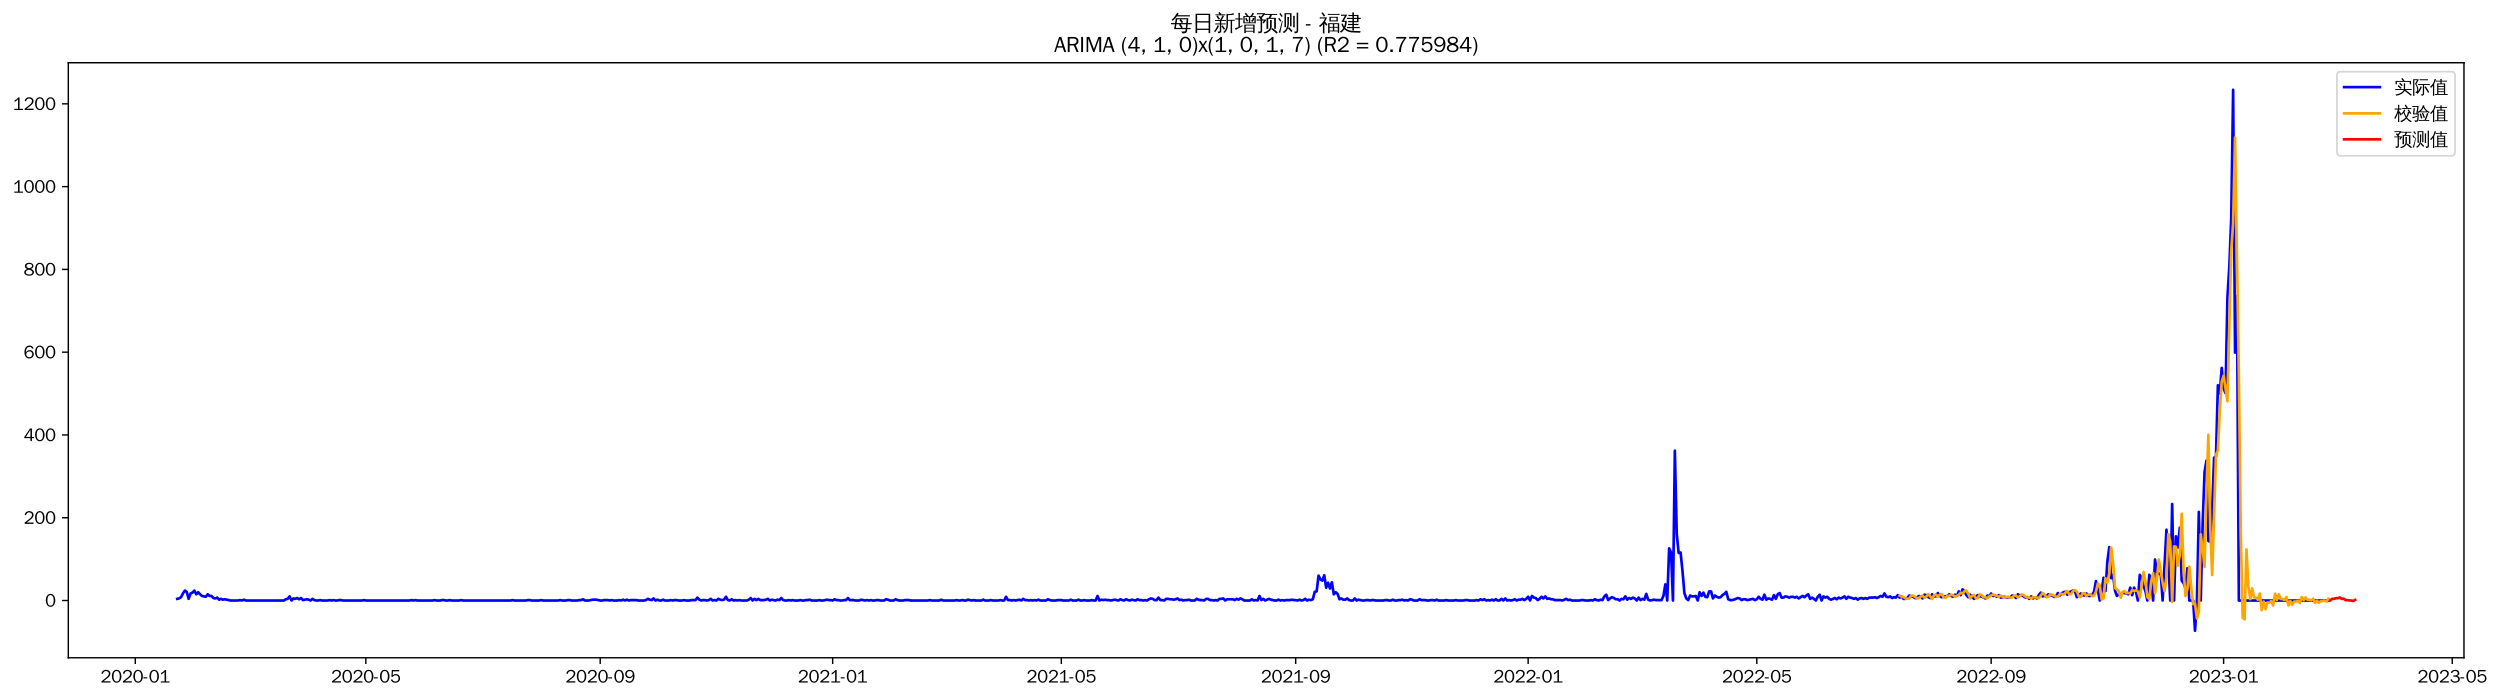 <?xml version="1.0" encoding="utf-8" standalone="no"?>
<!DOCTYPE svg PUBLIC "-//W3C//DTD SVG 1.1//EN"
  "http://www.w3.org/Graphics/SVG/1.1/DTD/svg11.dtd">
<svg xmlns:xlink="http://www.w3.org/1999/xlink" width="1397.527pt" height="390.418pt" viewBox="0 0 1397.527 390.418" xmlns="http://www.w3.org/2000/svg" version="1.1">
 <defs>
  <style type="text/css">*{stroke-linejoin: round; stroke-linecap: butt}</style>
 </defs>
 <g id="figure_1">
  <g id="patch_1">
   <path d="M 0 390.418 
L 1397.527 390.418 
L 1397.527 -0 
L 0 -0 
z
" style="fill: #ffffff"/>
  </g>
  <g id="axes_1">
   <g id="patch_2">
    <path d="M 38.188 367.701 
L 1377.388 367.701 
L 1377.388 35.061 
L 38.188 35.061 
z
" style="fill: #ffffff"/>
   </g>
   <g id="matplotlib.axis_1">
    <g id="xtick_1">
     <g id="line2d_1">
      <defs>
       <path id="m9a872dcb9a" d="M 0 0 
L 0 3.5 
" style="stroke: #000000; stroke-width: 0.8"/>
      </defs>
      <g>
       <use xlink:href="#m9a872dcb9a" x="75.627" y="367.701" style="stroke: #000000; stroke-width: 0.8"/>
      </g>
     </g>
     <g id="text_1">
      <!-- 2020-01 -->
      <g transform="translate(56.137 381.557)scale(0.1 -0.1)">
       <defs>
        <path id="WenQuanYiZenHei-32" d="M 3488 0 
L 369 0 
L 369 456 
L 2150 1850 
Q 2931 2463 2931 3144 
Q 2931 3619 2488 3863 
Q 2231 4013 1931 4013 
Q 1425 4013 1113 3619 
Q 894 3356 881 3013 
L 369 3169 
Q 531 3981 1213 4300 
Q 1544 4456 1950 4456 
Q 2631 4456 3088 4044 
L 3225 3888 
L 3350 3706 
Q 3481 3444 3481 3144 
Q 3481 2313 2519 1569 
L 1069 456 
L 3488 456 
L 3488 0 
z
" transform="scale(0.016)"/>
        <path id="WenQuanYiZenHei-30" d="M 3581 2175 
Q 3581 1288 3169 638 
Q 2713 -63 1938 -63 
Q 1025 -63 563 831 
Q 256 1425 256 2188 
Q 256 3188 700 3819 
Q 1138 4456 1888 4456 
Q 2863 4456 3306 3500 
Q 3581 2925 3581 2175 
z
M 3019 2100 
Q 3019 3356 2500 3806 
L 2350 3919 
Q 2144 4031 1888 4031 
Q 1100 4031 888 2956 
Q 819 2625 819 2225 
Q 819 1013 1338 569 
Q 1588 356 1938 356 
Q 2675 356 2925 1294 
Q 3019 1663 3019 2100 
z
" transform="scale(0.016)"/>
        <path id="WenQuanYiZenHei-2d" d="M 1363 1444 
L 0 1444 
L 0 1844 
L 1363 1844 
L 1363 1444 
z
" transform="scale(0.016)"/>
        <path id="WenQuanYiZenHei-31" d="M 3556 0 
L 488 0 
L 488 406 
L 1800 406 
L 1800 3725 
Q 1231 3125 588 2788 
L 588 3338 
Q 1456 3781 1931 4388 
L 2331 4388 
L 2331 406 
L 3556 406 
L 3556 0 
z
" transform="scale(0.016)"/>
       </defs>
       <use xlink:href="#WenQuanYiZenHei-32"/>
       <use xlink:href="#WenQuanYiZenHei-30" x="59.961"/>
       <use xlink:href="#WenQuanYiZenHei-32" x="119.922"/>
       <use xlink:href="#WenQuanYiZenHei-30" x="179.883"/>
       <use xlink:href="#WenQuanYiZenHei-2d" x="239.844"/>
       <use xlink:href="#WenQuanYiZenHei-30" x="269.824"/>
       <use xlink:href="#WenQuanYiZenHei-31" x="329.785"/>
      </g>
     </g>
    </g>
    <g id="xtick_2">
     <g id="line2d_2">
      <g>
       <use xlink:href="#m9a872dcb9a" x="204.509" y="367.701" style="stroke: #000000; stroke-width: 0.8"/>
      </g>
     </g>
     <g id="text_2">
      <!-- 2020-05 -->
      <g transform="translate(185.019 381.557)scale(0.1 -0.1)">
       <defs>
        <path id="WenQuanYiZenHei-35" d="M 3531 1488 
Q 3531 688 2913 250 
Q 2456 -63 1844 -63 
Q 1175 -63 706 350 
Q 413 613 306 975 
L 781 1131 
Q 1000 538 1569 406 
Q 1706 369 1856 369 
Q 2550 369 2850 869 
Q 3000 1131 3000 1494 
Q 3000 2056 2581 2356 
Q 2319 2538 1969 2538 
Q 1400 2538 1031 2075 
Q 981 2013 938 1938 
L 500 2031 
L 644 4388 
L 3244 4388 
L 3200 3919 
L 1044 3919 
L 950 2500 
Q 1431 2975 2006 2975 
Q 2713 2975 3163 2475 
Q 3531 2063 3531 1488 
z
" transform="scale(0.016)"/>
       </defs>
       <use xlink:href="#WenQuanYiZenHei-32"/>
       <use xlink:href="#WenQuanYiZenHei-30" x="59.961"/>
       <use xlink:href="#WenQuanYiZenHei-32" x="119.922"/>
       <use xlink:href="#WenQuanYiZenHei-30" x="179.883"/>
       <use xlink:href="#WenQuanYiZenHei-2d" x="239.844"/>
       <use xlink:href="#WenQuanYiZenHei-30" x="269.824"/>
       <use xlink:href="#WenQuanYiZenHei-35" x="329.785"/>
      </g>
     </g>
    </g>
    <g id="xtick_3">
     <g id="line2d_3">
      <g>
       <use xlink:href="#m9a872dcb9a" x="335.521" y="367.701" style="stroke: #000000; stroke-width: 0.8"/>
      </g>
     </g>
     <g id="text_3">
      <!-- 2020-09 -->
      <g transform="translate(316.031 381.557)scale(0.1 -0.1)">
       <defs>
        <path id="WenQuanYiZenHei-39" d="M 3544 2300 
Q 3544 1163 3019 513 
Q 2563 -63 1775 -63 
Q 956 -63 563 488 
Q 463 631 394 813 
L 838 975 
Q 1025 494 1550 388 
Q 1656 369 1775 369 
Q 2594 369 2900 1325 
Q 3044 1769 3038 2313 
L 3025 2313 
Q 2675 1638 1944 1544 
Q 1844 1531 1744 1531 
Q 1050 1531 625 2031 
Q 294 2419 294 2963 
Q 294 3656 813 4094 
Q 1238 4456 1819 4456 
Q 2988 4456 3381 3363 
Q 3544 2900 3544 2300 
z
M 2925 2994 
Q 2925 3563 2469 3844 
Q 2206 4006 1863 4006 
Q 1275 4006 988 3563 
Q 844 3344 825 3056 
Q 819 3006 819 2956 
Q 819 2413 1269 2131 
Q 1538 1963 1875 1963 
Q 2363 1963 2681 2350 
Q 2925 2638 2925 2994 
z
" transform="scale(0.016)"/>
       </defs>
       <use xlink:href="#WenQuanYiZenHei-32"/>
       <use xlink:href="#WenQuanYiZenHei-30" x="59.961"/>
       <use xlink:href="#WenQuanYiZenHei-32" x="119.922"/>
       <use xlink:href="#WenQuanYiZenHei-30" x="179.883"/>
       <use xlink:href="#WenQuanYiZenHei-2d" x="239.844"/>
       <use xlink:href="#WenQuanYiZenHei-30" x="269.824"/>
       <use xlink:href="#WenQuanYiZenHei-39" x="329.785"/>
      </g>
     </g>
    </g>
    <g id="xtick_4">
     <g id="line2d_4">
      <g>
       <use xlink:href="#m9a872dcb9a" x="465.468" y="367.701" style="stroke: #000000; stroke-width: 0.8"/>
      </g>
     </g>
     <g id="text_4">
      <!-- 2021-01 -->
      <g transform="translate(445.978 381.557)scale(0.1 -0.1)">
       <use xlink:href="#WenQuanYiZenHei-32"/>
       <use xlink:href="#WenQuanYiZenHei-30" x="59.961"/>
       <use xlink:href="#WenQuanYiZenHei-32" x="119.922"/>
       <use xlink:href="#WenQuanYiZenHei-31" x="179.883"/>
       <use xlink:href="#WenQuanYiZenHei-2d" x="239.844"/>
       <use xlink:href="#WenQuanYiZenHei-30" x="269.824"/>
       <use xlink:href="#WenQuanYiZenHei-31" x="329.785"/>
      </g>
     </g>
    </g>
    <g id="xtick_5">
     <g id="line2d_5">
      <g>
       <use xlink:href="#m9a872dcb9a" x="593.285" y="367.701" style="stroke: #000000; stroke-width: 0.8"/>
      </g>
     </g>
     <g id="text_5">
      <!-- 2021-05 -->
      <g transform="translate(573.795 381.557)scale(0.1 -0.1)">
       <use xlink:href="#WenQuanYiZenHei-32"/>
       <use xlink:href="#WenQuanYiZenHei-30" x="59.961"/>
       <use xlink:href="#WenQuanYiZenHei-32" x="119.922"/>
       <use xlink:href="#WenQuanYiZenHei-31" x="179.883"/>
       <use xlink:href="#WenQuanYiZenHei-2d" x="239.844"/>
       <use xlink:href="#WenQuanYiZenHei-30" x="269.824"/>
       <use xlink:href="#WenQuanYiZenHei-35" x="329.785"/>
      </g>
     </g>
    </g>
    <g id="xtick_6">
     <g id="line2d_6">
      <g>
       <use xlink:href="#m9a872dcb9a" x="724.297" y="367.701" style="stroke: #000000; stroke-width: 0.8"/>
      </g>
     </g>
     <g id="text_6">
      <!-- 2021-09 -->
      <g transform="translate(704.807 381.557)scale(0.1 -0.1)">
       <use xlink:href="#WenQuanYiZenHei-32"/>
       <use xlink:href="#WenQuanYiZenHei-30" x="59.961"/>
       <use xlink:href="#WenQuanYiZenHei-32" x="119.922"/>
       <use xlink:href="#WenQuanYiZenHei-31" x="179.883"/>
       <use xlink:href="#WenQuanYiZenHei-2d" x="239.844"/>
       <use xlink:href="#WenQuanYiZenHei-30" x="269.824"/>
       <use xlink:href="#WenQuanYiZenHei-39" x="329.785"/>
      </g>
     </g>
    </g>
    <g id="xtick_7">
     <g id="line2d_7">
      <g>
       <use xlink:href="#m9a872dcb9a" x="854.244" y="367.701" style="stroke: #000000; stroke-width: 0.8"/>
      </g>
     </g>
     <g id="text_7">
      <!-- 2022-01 -->
      <g transform="translate(834.754 381.557)scale(0.1 -0.1)">
       <use xlink:href="#WenQuanYiZenHei-32"/>
       <use xlink:href="#WenQuanYiZenHei-30" x="59.961"/>
       <use xlink:href="#WenQuanYiZenHei-32" x="119.922"/>
       <use xlink:href="#WenQuanYiZenHei-32" x="179.883"/>
       <use xlink:href="#WenQuanYiZenHei-2d" x="239.844"/>
       <use xlink:href="#WenQuanYiZenHei-30" x="269.824"/>
       <use xlink:href="#WenQuanYiZenHei-31" x="329.785"/>
      </g>
     </g>
    </g>
    <g id="xtick_8">
     <g id="line2d_8">
      <g>
       <use xlink:href="#m9a872dcb9a" x="982.061" y="367.701" style="stroke: #000000; stroke-width: 0.8"/>
      </g>
     </g>
     <g id="text_8">
      <!-- 2022-05 -->
      <g transform="translate(962.571 381.557)scale(0.1 -0.1)">
       <use xlink:href="#WenQuanYiZenHei-32"/>
       <use xlink:href="#WenQuanYiZenHei-30" x="59.961"/>
       <use xlink:href="#WenQuanYiZenHei-32" x="119.922"/>
       <use xlink:href="#WenQuanYiZenHei-32" x="179.883"/>
       <use xlink:href="#WenQuanYiZenHei-2d" x="239.844"/>
       <use xlink:href="#WenQuanYiZenHei-30" x="269.824"/>
       <use xlink:href="#WenQuanYiZenHei-35" x="329.785"/>
      </g>
     </g>
    </g>
    <g id="xtick_9">
     <g id="line2d_9">
      <g>
       <use xlink:href="#m9a872dcb9a" x="1113.073" y="367.701" style="stroke: #000000; stroke-width: 0.8"/>
      </g>
     </g>
     <g id="text_9">
      <!-- 2022-09 -->
      <g transform="translate(1093.583 381.557)scale(0.1 -0.1)">
       <use xlink:href="#WenQuanYiZenHei-32"/>
       <use xlink:href="#WenQuanYiZenHei-30" x="59.961"/>
       <use xlink:href="#WenQuanYiZenHei-32" x="119.922"/>
       <use xlink:href="#WenQuanYiZenHei-32" x="179.883"/>
       <use xlink:href="#WenQuanYiZenHei-2d" x="239.844"/>
       <use xlink:href="#WenQuanYiZenHei-30" x="269.824"/>
       <use xlink:href="#WenQuanYiZenHei-39" x="329.785"/>
      </g>
     </g>
    </g>
    <g id="xtick_10">
     <g id="line2d_10">
      <g>
       <use xlink:href="#m9a872dcb9a" x="1243.02" y="367.701" style="stroke: #000000; stroke-width: 0.8"/>
      </g>
     </g>
     <g id="text_10">
      <!-- 2023-01 -->
      <g transform="translate(1223.53 381.557)scale(0.1 -0.1)">
       <defs>
        <path id="WenQuanYiZenHei-33" d="M 3588 1231 
Q 3588 494 2875 144 
Q 2450 -63 1925 -63 
Q 1044 -63 556 488 
Q 356 706 256 1000 
L 769 1169 
Q 994 375 1913 375 
Q 2631 375 2900 788 
Q 3019 975 3019 1231 
Q 3019 1638 2638 1881 
Q 2325 2081 1613 2069 
L 1338 2069 
L 1338 2494 
Q 1969 2494 2094 2506 
Q 2325 2544 2463 2613 
Q 2763 2756 2844 3100 
Q 2863 3169 2863 3244 
Q 2863 3744 2381 3944 
L 2163 4006 
Q 2056 4025 1931 4025 
Q 1388 4025 1075 3631 
Q 969 3488 906 3313 
L 419 3456 
Q 675 4150 1400 4369 
Q 1669 4456 1975 4456 
Q 2694 4456 3106 4050 
Q 3419 3744 3419 3275 
Q 3419 2813 3025 2513 
Q 2825 2356 2575 2319 
L 2575 2306 
Q 3181 2213 3450 1769 
Q 3588 1525 3588 1231 
z
" transform="scale(0.016)"/>
       </defs>
       <use xlink:href="#WenQuanYiZenHei-32"/>
       <use xlink:href="#WenQuanYiZenHei-30" x="59.961"/>
       <use xlink:href="#WenQuanYiZenHei-32" x="119.922"/>
       <use xlink:href="#WenQuanYiZenHei-33" x="179.883"/>
       <use xlink:href="#WenQuanYiZenHei-2d" x="239.844"/>
       <use xlink:href="#WenQuanYiZenHei-30" x="269.824"/>
       <use xlink:href="#WenQuanYiZenHei-31" x="329.785"/>
      </g>
     </g>
    </g>
    <g id="xtick_11">
     <g id="line2d_11">
      <g>
       <use xlink:href="#m9a872dcb9a" x="1370.837" y="367.701" style="stroke: #000000; stroke-width: 0.8"/>
      </g>
     </g>
     <g id="text_11">
      <!-- 2023-05 -->
      <g transform="translate(1351.347 381.557)scale(0.1 -0.1)">
       <use xlink:href="#WenQuanYiZenHei-32"/>
       <use xlink:href="#WenQuanYiZenHei-30" x="59.961"/>
       <use xlink:href="#WenQuanYiZenHei-32" x="119.922"/>
       <use xlink:href="#WenQuanYiZenHei-33" x="179.883"/>
       <use xlink:href="#WenQuanYiZenHei-2d" x="239.844"/>
       <use xlink:href="#WenQuanYiZenHei-30" x="269.824"/>
       <use xlink:href="#WenQuanYiZenHei-35" x="329.785"/>
      </g>
     </g>
    </g>
   </g>
   <g id="matplotlib.axis_2">
    <g id="ytick_1">
     <g id="line2d_12">
      <defs>
       <path id="mee5e73db57" d="M 0 0 
L -3.5 0 
" style="stroke: #000000; stroke-width: 0.8"/>
      </defs>
      <g>
       <use xlink:href="#mee5e73db57" x="38.188" y="335.691" style="stroke: #000000; stroke-width: 0.8"/>
      </g>
     </g>
     <g id="text_12">
      <!-- 0 -->
      <g transform="translate(25.191 339.119)scale(0.1 -0.1)">
       <use xlink:href="#WenQuanYiZenHei-30"/>
      </g>
     </g>
    </g>
    <g id="ytick_2">
     <g id="line2d_13">
      <g>
       <use xlink:href="#mee5e73db57" x="38.188" y="289.417" style="stroke: #000000; stroke-width: 0.8"/>
      </g>
     </g>
     <g id="text_13">
      <!-- 200 -->
      <g transform="translate(13.197 292.845)scale(0.1 -0.1)">
       <use xlink:href="#WenQuanYiZenHei-32"/>
       <use xlink:href="#WenQuanYiZenHei-30" x="59.961"/>
       <use xlink:href="#WenQuanYiZenHei-30" x="119.922"/>
      </g>
     </g>
    </g>
    <g id="ytick_3">
     <g id="line2d_14">
      <g>
       <use xlink:href="#mee5e73db57" x="38.188" y="243.143" style="stroke: #000000; stroke-width: 0.8"/>
      </g>
     </g>
     <g id="text_14">
      <!-- 400 -->
      <g transform="translate(13.197 246.571)scale(0.1 -0.1)">
       <defs>
        <path id="WenQuanYiZenHei-34" d="M 3631 1025 
L 2913 1025 
L 2913 0 
L 2381 0 
L 2381 1025 
L 219 1025 
L 219 1388 
L 2225 4388 
L 2913 4388 
L 2913 1444 
L 3631 1444 
L 3631 1025 
z
M 2381 1444 
L 2381 3963 
L 788 1444 
L 2381 1444 
z
" transform="scale(0.016)"/>
       </defs>
       <use xlink:href="#WenQuanYiZenHei-34"/>
       <use xlink:href="#WenQuanYiZenHei-30" x="59.961"/>
       <use xlink:href="#WenQuanYiZenHei-30" x="119.922"/>
      </g>
     </g>
    </g>
    <g id="ytick_4">
     <g id="line2d_15">
      <g>
       <use xlink:href="#mee5e73db57" x="38.188" y="196.869" style="stroke: #000000; stroke-width: 0.8"/>
      </g>
     </g>
     <g id="text_15">
      <!-- 600 -->
      <g transform="translate(13.197 200.297)scale(0.1 -0.1)">
       <defs>
        <path id="WenQuanYiZenHei-36" d="M 3550 1431 
Q 3550 725 3006 288 
Q 2581 -63 1994 -63 
Q 1013 -63 563 825 
Q 288 1363 288 2081 
Q 288 3294 856 3938 
Q 1319 4456 2075 4456 
Q 2969 4456 3363 3756 
Q 3431 3631 3481 3481 
L 2988 3350 
Q 2750 3994 2075 4006 
Q 1056 4006 844 2669 
Q 794 2356 794 1981 
L 806 1981 
Q 1006 2506 1544 2744 
Q 1819 2869 2119 2869 
Q 2788 2869 3213 2375 
Q 3550 1975 3550 1431 
z
M 3038 1406 
Q 3038 1906 2656 2213 
Q 2381 2431 2038 2431 
Q 1525 2431 1181 2044 
Q 919 1744 919 1356 
Q 919 881 1344 581 
Q 1631 375 1981 375 
Q 2519 375 2838 781 
Q 3038 1050 3038 1406 
z
" transform="scale(0.016)"/>
       </defs>
       <use xlink:href="#WenQuanYiZenHei-36"/>
       <use xlink:href="#WenQuanYiZenHei-30" x="59.961"/>
       <use xlink:href="#WenQuanYiZenHei-30" x="119.922"/>
      </g>
     </g>
    </g>
    <g id="ytick_5">
     <g id="line2d_16">
      <g>
       <use xlink:href="#mee5e73db57" x="38.188" y="150.595" style="stroke: #000000; stroke-width: 0.8"/>
      </g>
     </g>
     <g id="text_16">
      <!-- 800 -->
      <g transform="translate(13.197 154.024)scale(0.1 -0.1)">
       <defs>
        <path id="WenQuanYiZenHei-38" d="M 3619 1175 
Q 3619 431 2850 100 
Q 2444 -63 1944 -63 
Q 1231 -63 725 269 
Q 225 594 225 1125 
Q 225 1881 1269 2281 
Q 719 2481 519 2938 
Q 444 3119 444 3319 
Q 444 4000 1144 4294 
Q 1519 4456 1963 4456 
Q 2669 4456 3094 4094 
Q 3425 3813 3425 3369 
Q 3425 2638 2575 2356 
Q 3231 2056 3450 1725 
Q 3619 1488 3619 1175 
z
M 2944 3344 
Q 2944 3906 2288 4019 
Q 2138 4044 1969 4044 
Q 1438 4044 1163 3775 
Q 1000 3613 1000 3375 
Q 1000 2925 1594 2663 
Q 1756 2588 1931 2550 
Q 2581 2725 2788 2956 
Q 2944 3125 2944 3344 
z
M 3075 1094 
Q 3075 1738 1875 2050 
Q 1094 1881 850 1463 
Q 763 1313 763 1131 
Q 763 569 1456 406 
Q 1681 344 1944 344 
Q 2519 344 2850 619 
Q 3075 813 3075 1094 
z
" transform="scale(0.016)"/>
       </defs>
       <use xlink:href="#WenQuanYiZenHei-38"/>
       <use xlink:href="#WenQuanYiZenHei-30" x="59.961"/>
       <use xlink:href="#WenQuanYiZenHei-30" x="119.922"/>
      </g>
     </g>
    </g>
    <g id="ytick_6">
     <g id="line2d_17">
      <g>
       <use xlink:href="#mee5e73db57" x="38.188" y="104.321" style="stroke: #000000; stroke-width: 0.8"/>
      </g>
     </g>
     <g id="text_17">
      <!-- 1000 -->
      <g transform="translate(7.2 107.75)scale(0.1 -0.1)">
       <use xlink:href="#WenQuanYiZenHei-31"/>
       <use xlink:href="#WenQuanYiZenHei-30" x="59.961"/>
       <use xlink:href="#WenQuanYiZenHei-30" x="119.922"/>
       <use xlink:href="#WenQuanYiZenHei-30" x="179.883"/>
      </g>
     </g>
    </g>
    <g id="ytick_7">
     <g id="line2d_18">
      <g>
       <use xlink:href="#mee5e73db57" x="38.188" y="58.048" style="stroke: #000000; stroke-width: 0.8"/>
      </g>
     </g>
     <g id="text_18">
      <!-- 1200 -->
      <g transform="translate(7.2 61.476)scale(0.1 -0.1)">
       <use xlink:href="#WenQuanYiZenHei-31"/>
       <use xlink:href="#WenQuanYiZenHei-32" x="59.961"/>
       <use xlink:href="#WenQuanYiZenHei-30" x="119.922"/>
       <use xlink:href="#WenQuanYiZenHei-30" x="179.883"/>
      </g>
     </g>
    </g>
   </g>
   <g id="line2d_19">
    <path d="M 99.06 334.766 
L 100.125 334.534 
L 101.191 333.84 
L 102.256 331.758 
L 103.321 330.138 
L 104.386 330.832 
L 105.451 334.766 
L 106.516 331.758 
L 107.581 331.295 
L 108.646 330.138 
L 109.712 332.22 
L 110.777 331.064 
L 111.842 332.22 
L 112.907 333.146 
L 115.037 333.609 
L 116.102 332.22 
L 117.168 333.146 
L 118.233 333.146 
L 119.298 334.303 
L 120.363 334.534 
L 121.428 334.071 
L 122.493 335.228 
L 123.558 334.766 
L 124.624 335.228 
L 125.689 334.997 
L 128.884 335.691 
L 133.145 335.691 
L 134.21 335.46 
L 135.275 335.691 
L 136.34 335.228 
L 137.405 335.691 
L 158.708 335.691 
L 159.773 334.997 
L 160.838 334.766 
L 161.903 333.377 
L 162.969 335.691 
L 164.034 334.534 
L 165.099 334.766 
L 166.164 334.303 
L 167.229 334.997 
L 168.294 334.303 
L 169.359 335.46 
L 171.49 334.997 
L 172.555 335.228 
L 173.62 335.691 
L 174.685 334.766 
L 175.75 335.46 
L 176.815 335.691 
L 177.881 335.691 
L 178.946 335.46 
L 180.011 335.691 
L 183.206 335.691 
L 184.271 335.46 
L 185.337 335.691 
L 186.402 335.46 
L 187.467 335.691 
L 188.532 335.691 
L 189.597 335.46 
L 190.662 335.46 
L 191.727 335.691 
L 202.379 335.691 
L 203.444 335.46 
L 204.509 335.691 
L 229.007 335.691 
L 230.072 335.46 
L 231.138 335.691 
L 232.203 335.46 
L 233.268 335.691 
L 241.789 335.691 
L 242.854 335.46 
L 243.919 335.691 
L 246.049 335.691 
L 247.115 335.46 
L 248.18 335.46 
L 249.245 335.691 
L 250.31 335.691 
L 251.375 335.46 
L 252.44 335.691 
L 256.701 335.691 
L 257.766 335.46 
L 258.831 335.691 
L 285.46 335.691 
L 286.525 335.46 
L 287.59 335.691 
L 293.981 335.691 
L 295.046 335.46 
L 296.111 335.46 
L 297.176 335.691 
L 301.437 335.691 
L 302.502 335.46 
L 303.567 335.691 
L 312.088 335.691 
L 313.153 335.46 
L 314.218 335.691 
L 316.349 335.691 
L 317.414 335.46 
L 318.479 335.46 
L 319.544 335.691 
L 322.74 335.691 
L 323.805 335.46 
L 324.87 335.46 
L 325.935 334.997 
L 327 335.691 
L 329.13 335.691 
L 331.261 335.228 
L 333.391 335.228 
L 335.521 335.691 
L 336.586 335.691 
L 337.651 335.46 
L 339.782 335.46 
L 340.847 335.691 
L 341.912 335.46 
L 342.977 335.691 
L 345.107 335.691 
L 346.173 335.46 
L 347.238 335.691 
L 348.303 335.228 
L 349.368 335.691 
L 350.433 335.228 
L 351.498 335.691 
L 352.563 335.46 
L 355.759 335.46 
L 356.824 335.691 
L 360.019 335.691 
L 361.085 335.46 
L 362.15 334.766 
L 363.215 335.228 
L 364.28 335.46 
L 365.345 334.534 
L 366.41 335.691 
L 367.475 335.228 
L 368.541 335.691 
L 369.606 335.691 
L 370.671 335.228 
L 371.736 335.691 
L 373.866 335.691 
L 374.931 335.46 
L 375.997 335.691 
L 377.062 335.46 
L 378.127 335.46 
L 379.192 335.691 
L 381.322 335.691 
L 382.387 335.46 
L 383.452 335.691 
L 385.583 335.691 
L 386.648 335.46 
L 388.778 335.46 
L 389.843 334.071 
L 390.908 335.228 
L 391.974 335.691 
L 393.039 335.46 
L 394.104 335.46 
L 395.169 335.691 
L 396.234 335.46 
L 397.299 334.766 
L 398.364 335.691 
L 399.43 335.46 
L 400.495 335.691 
L 401.56 334.766 
L 402.625 335.228 
L 403.69 335.46 
L 404.755 335.228 
L 405.82 333.609 
L 406.886 335.46 
L 407.951 335.691 
L 409.016 334.997 
L 410.081 335.691 
L 411.146 335.46 
L 412.211 335.691 
L 413.276 335.46 
L 414.342 335.691 
L 417.537 335.691 
L 418.602 335.228 
L 419.667 334.303 
L 420.732 335.691 
L 421.798 334.766 
L 422.863 335.46 
L 423.928 334.766 
L 424.993 335.46 
L 427.123 335.46 
L 428.188 335.228 
L 429.253 334.766 
L 430.319 335.691 
L 431.384 335.228 
L 433.514 335.691 
L 434.579 335.228 
L 435.644 335.46 
L 436.709 334.303 
L 437.775 335.46 
L 438.84 335.691 
L 439.905 335.691 
L 440.97 335.46 
L 442.035 335.691 
L 443.1 335.46 
L 444.165 335.691 
L 446.296 335.691 
L 447.361 335.46 
L 448.426 335.691 
L 449.491 335.691 
L 450.556 335.46 
L 451.621 335.46 
L 452.687 335.228 
L 453.752 335.691 
L 456.947 335.691 
L 458.012 335.46 
L 459.077 335.691 
L 460.143 335.691 
L 462.273 335.228 
L 463.338 335.46 
L 464.403 335.46 
L 465.468 335.691 
L 466.533 334.997 
L 467.599 335.46 
L 468.664 335.46 
L 469.729 335.691 
L 470.794 335.691 
L 471.859 335.46 
L 472.924 335.46 
L 473.989 334.303 
L 475.055 335.46 
L 477.185 335.46 
L 478.25 335.691 
L 480.38 335.691 
L 481.445 335.228 
L 483.576 335.691 
L 484.641 335.46 
L 485.706 335.691 
L 486.771 335.46 
L 487.836 335.691 
L 488.901 335.691 
L 489.966 335.46 
L 491.032 335.46 
L 492.097 335.691 
L 494.227 335.691 
L 495.292 334.997 
L 496.357 335.228 
L 497.422 335.691 
L 499.553 335.691 
L 500.618 334.997 
L 501.683 335.46 
L 502.748 335.691 
L 504.878 335.691 
L 505.944 335.46 
L 508.074 335.46 
L 509.139 335.691 
L 518.725 335.691 
L 519.79 335.46 
L 520.856 335.691 
L 525.116 335.691 
L 526.181 335.228 
L 527.246 335.691 
L 533.637 335.691 
L 534.702 335.46 
L 535.767 335.691 
L 536.833 335.691 
L 537.898 335.46 
L 538.963 335.691 
L 540.028 335.691 
L 541.093 335.228 
L 543.223 335.691 
L 544.289 335.46 
L 545.354 335.691 
L 548.549 335.691 
L 549.614 335.228 
L 550.679 335.691 
L 552.81 335.691 
L 553.875 335.46 
L 554.94 335.691 
L 558.135 335.691 
L 559.201 335.46 
L 560.266 335.691 
L 561.331 335.691 
L 562.396 333.609 
L 563.461 335.46 
L 564.526 335.46 
L 565.591 335.691 
L 566.657 335.46 
L 567.722 335.691 
L 569.852 335.228 
L 570.917 335.691 
L 571.982 334.766 
L 573.047 335.46 
L 574.112 335.46 
L 575.178 335.691 
L 576.243 335.46 
L 577.308 335.691 
L 578.373 335.46 
L 579.438 335.691 
L 580.503 335.228 
L 581.568 335.691 
L 584.764 335.691 
L 585.829 334.997 
L 586.894 335.46 
L 587.959 335.691 
L 590.09 335.691 
L 591.155 335.46 
L 593.285 335.46 
L 594.35 335.691 
L 597.546 335.691 
L 598.611 335.228 
L 599.676 335.691 
L 601.806 335.691 
L 602.871 335.228 
L 603.936 335.691 
L 605.002 335.691 
L 606.067 335.46 
L 607.132 335.691 
L 609.262 335.691 
L 610.327 335.46 
L 611.392 335.691 
L 612.458 335.691 
L 613.523 333.146 
L 614.588 335.691 
L 615.653 335.228 
L 616.718 335.46 
L 617.783 335.228 
L 618.848 335.46 
L 619.913 335.46 
L 620.979 335.691 
L 623.109 335.228 
L 625.239 335.691 
L 626.304 334.997 
L 627.369 335.46 
L 628.435 335.691 
L 629.5 334.997 
L 630.565 335.46 
L 631.63 335.691 
L 632.695 335.228 
L 634.825 335.691 
L 635.891 334.997 
L 636.956 335.46 
L 638.021 335.46 
L 639.086 335.691 
L 640.151 335.46 
L 641.216 335.691 
L 642.281 334.997 
L 643.347 334.534 
L 644.412 334.766 
L 645.477 335.46 
L 646.542 335.46 
L 647.607 334.071 
L 648.672 335.46 
L 649.737 335.46 
L 650.803 335.691 
L 651.868 334.766 
L 652.933 334.766 
L 653.998 334.997 
L 655.063 334.997 
L 656.128 335.228 
L 657.193 334.997 
L 658.259 334.534 
L 659.324 335.46 
L 660.389 335.228 
L 661.454 335.691 
L 662.519 335.46 
L 663.584 335.46 
L 664.649 335.228 
L 665.714 335.691 
L 667.845 335.691 
L 668.91 334.766 
L 669.975 335.228 
L 671.04 335.46 
L 672.105 335.46 
L 673.17 335.691 
L 674.236 334.766 
L 675.301 334.766 
L 676.366 335.46 
L 677.431 335.46 
L 678.496 335.691 
L 679.561 335.46 
L 680.626 335.691 
L 681.692 334.766 
L 682.757 334.766 
L 683.822 334.534 
L 684.887 335.691 
L 685.952 334.997 
L 689.148 334.997 
L 690.213 335.46 
L 691.278 334.766 
L 692.343 335.228 
L 693.408 334.534 
L 694.473 334.997 
L 695.538 335.691 
L 698.734 335.691 
L 699.799 334.997 
L 700.864 335.691 
L 701.929 335.46 
L 702.994 335.691 
L 704.06 333.146 
L 705.125 335.46 
L 706.19 334.766 
L 707.255 335.691 
L 709.385 334.766 
L 710.45 335.228 
L 712.581 335.691 
L 713.646 335.691 
L 714.711 335.228 
L 715.776 335.691 
L 716.841 335.46 
L 717.906 335.691 
L 718.971 335.46 
L 721.102 335.46 
L 722.167 335.228 
L 723.232 335.46 
L 724.297 335.46 
L 725.362 335.691 
L 726.427 335.228 
L 727.493 335.691 
L 728.558 335.46 
L 729.623 334.766 
L 730.688 335.691 
L 731.753 335.228 
L 732.818 335.46 
L 733.883 334.997 
L 734.949 330.832 
L 736.014 330.601 
L 737.079 321.809 
L 738.144 323.891 
L 739.209 324.585 
L 740.274 321.577 
L 741.339 328.519 
L 742.405 325.742 
L 743.47 328.981 
L 744.535 325.511 
L 745.6 332.22 
L 746.665 331.064 
L 747.73 331.989 
L 748.795 334.997 
L 749.861 334.534 
L 750.926 335.228 
L 751.991 335.228 
L 753.056 334.534 
L 754.121 335.46 
L 755.186 335.691 
L 756.251 335.691 
L 757.316 334.534 
L 758.382 335.691 
L 759.447 335.228 
L 761.577 335.691 
L 762.642 335.691 
L 763.707 335.46 
L 764.772 335.46 
L 765.838 335.691 
L 766.903 335.46 
L 767.968 335.46 
L 769.033 335.691 
L 773.294 335.691 
L 774.359 335.46 
L 775.424 335.46 
L 776.489 335.691 
L 777.554 335.691 
L 778.619 335.228 
L 779.684 335.691 
L 780.75 335.691 
L 781.815 335.46 
L 782.88 335.46 
L 783.945 335.228 
L 785.01 335.691 
L 786.075 335.46 
L 787.14 335.691 
L 788.206 334.997 
L 789.271 335.228 
L 790.336 335.691 
L 792.466 335.691 
L 793.531 334.997 
L 794.596 335.46 
L 796.727 335.46 
L 797.792 335.691 
L 798.857 335.691 
L 799.922 335.46 
L 800.987 335.46 
L 802.052 335.691 
L 803.117 335.228 
L 804.183 335.691 
L 807.378 335.691 
L 808.443 335.46 
L 809.508 335.691 
L 812.704 335.691 
L 813.769 335.46 
L 814.834 335.691 
L 818.029 335.691 
L 819.095 335.46 
L 820.16 335.46 
L 821.225 335.691 
L 824.42 335.691 
L 825.485 335.46 
L 826.551 335.691 
L 827.616 334.997 
L 828.681 335.46 
L 829.746 334.997 
L 830.811 335.691 
L 831.876 335.46 
L 832.941 335.691 
L 834.007 335.228 
L 835.072 335.691 
L 836.137 334.997 
L 837.202 335.691 
L 838.267 335.691 
L 839.332 334.766 
L 840.397 335.691 
L 841.463 334.534 
L 842.528 335.691 
L 843.593 335.46 
L 844.658 335.691 
L 845.723 335.46 
L 846.788 334.997 
L 847.853 335.691 
L 848.918 335.228 
L 849.984 335.228 
L 851.049 334.766 
L 852.114 335.46 
L 853.179 334.766 
L 854.244 333.609 
L 855.309 335.691 
L 856.374 333.146 
L 857.44 334.071 
L 858.505 334.303 
L 859.57 335.46 
L 860.635 334.766 
L 861.7 333.609 
L 862.765 334.534 
L 863.83 333.377 
L 864.896 334.766 
L 865.961 334.534 
L 867.026 334.997 
L 868.091 334.997 
L 869.156 335.46 
L 872.352 335.46 
L 873.417 335.691 
L 875.547 334.766 
L 876.612 335.46 
L 877.677 335.228 
L 878.742 335.691 
L 883.003 335.691 
L 884.068 335.46 
L 885.133 335.46 
L 886.198 335.691 
L 888.329 335.691 
L 889.394 335.46 
L 890.459 335.691 
L 891.524 334.997 
L 892.589 335.46 
L 893.654 335.691 
L 894.719 335.228 
L 895.785 335.46 
L 896.85 333.377 
L 897.915 332.452 
L 898.98 335.46 
L 900.045 334.534 
L 901.11 333.84 
L 902.175 334.303 
L 903.241 334.997 
L 904.306 334.997 
L 905.371 335.691 
L 906.436 334.766 
L 907.501 334.997 
L 908.566 333.377 
L 909.631 335.228 
L 910.697 334.303 
L 911.762 334.766 
L 912.827 334.071 
L 913.892 334.534 
L 914.957 335.691 
L 916.022 334.071 
L 917.087 335.46 
L 918.153 334.766 
L 919.218 335.228 
L 920.283 331.989 
L 921.348 335.228 
L 922.413 335.691 
L 924.543 335.228 
L 925.609 335.46 
L 928.804 335.46 
L 929.869 333.146 
L 930.934 326.668 
L 931.999 335.691 
L 933.065 306.538 
L 934.13 308.852 
L 935.195 335.691 
L 936.26 251.935 
L 937.325 298.672 
L 938.39 309.084 
L 939.455 308.852 
L 940.52 319.032 
L 941.586 331.526 
L 942.651 334.534 
L 943.716 335.46 
L 944.781 332.915 
L 945.846 333.377 
L 946.911 333.377 
L 947.976 333.146 
L 949.042 335.691 
L 950.107 331.064 
L 951.172 333.146 
L 952.237 331.295 
L 953.302 333.609 
L 954.367 333.84 
L 955.432 330.601 
L 956.498 330.601 
L 957.563 334.534 
L 958.628 332.915 
L 959.693 333.609 
L 960.758 334.071 
L 961.823 333.84 
L 962.888 332.683 
L 963.954 331.989 
L 965.019 330.832 
L 966.084 334.997 
L 967.149 335.46 
L 968.214 335.46 
L 969.279 335.228 
L 971.41 334.303 
L 972.475 334.534 
L 973.54 335.46 
L 974.605 334.997 
L 975.67 334.997 
L 976.735 335.46 
L 979.931 334.766 
L 980.996 335.46 
L 982.061 334.997 
L 983.126 333.609 
L 984.191 334.766 
L 985.256 335.228 
L 986.322 332.452 
L 987.387 335.228 
L 988.452 334.534 
L 989.517 334.766 
L 990.582 335.228 
L 991.647 332.683 
L 992.712 334.766 
L 993.777 332.22 
L 994.843 331.526 
L 995.908 334.071 
L 996.973 334.071 
L 998.038 333.377 
L 999.103 333.609 
L 1000.168 334.071 
L 1001.233 333.609 
L 1002.299 333.609 
L 1003.364 334.071 
L 1004.429 333.609 
L 1005.494 334.534 
L 1007.624 333.146 
L 1008.689 333.84 
L 1009.755 332.915 
L 1010.82 332.22 
L 1011.885 334.766 
L 1012.95 334.071 
L 1014.015 334.766 
L 1015.08 335.691 
L 1016.145 333.609 
L 1017.211 332.452 
L 1018.276 335.691 
L 1019.341 333.377 
L 1020.406 334.071 
L 1021.471 333.609 
L 1022.536 334.766 
L 1023.601 335.228 
L 1025.732 334.303 
L 1026.797 334.997 
L 1027.862 334.071 
L 1028.927 334.534 
L 1029.992 334.071 
L 1031.057 333.377 
L 1032.123 334.766 
L 1033.188 333.609 
L 1034.253 334.071 
L 1035.318 334.303 
L 1036.383 334.766 
L 1037.448 334.303 
L 1038.513 335.228 
L 1039.578 334.534 
L 1040.644 334.303 
L 1041.709 334.766 
L 1042.774 334.303 
L 1043.839 334.766 
L 1044.904 334.071 
L 1047.034 334.071 
L 1048.1 333.84 
L 1049.165 334.303 
L 1050.23 333.84 
L 1051.295 333.146 
L 1052.36 333.609 
L 1053.425 331.758 
L 1054.49 333.609 
L 1055.556 333.84 
L 1056.621 333.377 
L 1057.686 334.303 
L 1058.751 333.84 
L 1059.816 334.071 
L 1060.881 332.683 
L 1061.946 334.071 
L 1063.012 333.377 
L 1064.077 334.766 
L 1065.142 334.766 
L 1066.207 334.303 
L 1067.272 332.915 
L 1068.337 333.377 
L 1069.402 333.609 
L 1070.468 334.303 
L 1071.533 334.303 
L 1072.598 333.146 
L 1073.663 333.377 
L 1074.728 334.534 
L 1075.793 332.452 
L 1076.858 332.683 
L 1077.924 333.84 
L 1078.989 334.303 
L 1080.054 332.22 
L 1081.119 333.377 
L 1082.184 333.377 
L 1083.249 331.526 
L 1084.314 333.146 
L 1085.379 333.84 
L 1088.575 333.146 
L 1089.64 332.22 
L 1090.705 333.146 
L 1091.77 333.609 
L 1092.835 332.452 
L 1093.901 333.146 
L 1094.966 330.601 
L 1096.031 332.683 
L 1097.096 329.444 
L 1098.161 330.601 
L 1099.226 332.683 
L 1100.291 333.84 
L 1101.357 332.452 
L 1103.487 334.766 
L 1104.552 333.377 
L 1105.617 332.683 
L 1106.682 333.377 
L 1107.747 333.377 
L 1108.813 334.071 
L 1109.878 334.534 
L 1110.943 332.915 
L 1112.008 333.377 
L 1113.073 331.758 
L 1114.138 333.146 
L 1115.203 332.915 
L 1116.269 333.609 
L 1117.334 332.683 
L 1118.399 334.071 
L 1120.529 333.609 
L 1121.594 334.071 
L 1122.659 333.84 
L 1123.725 334.071 
L 1124.79 332.915 
L 1125.855 333.146 
L 1126.92 334.303 
L 1127.985 332.22 
L 1129.05 332.915 
L 1130.115 332.683 
L 1132.246 334.071 
L 1133.311 333.84 
L 1134.376 334.766 
L 1135.441 333.377 
L 1136.506 334.534 
L 1137.571 333.84 
L 1138.636 334.534 
L 1139.702 332.683 
L 1140.767 331.295 
L 1141.832 333.377 
L 1142.897 333.146 
L 1143.962 333.377 
L 1145.027 332.22 
L 1146.092 332.683 
L 1147.158 332.915 
L 1148.223 333.609 
L 1149.288 333.609 
L 1150.353 331.526 
L 1151.418 332.915 
L 1152.483 331.758 
L 1153.548 331.064 
L 1154.614 330.832 
L 1155.679 332.452 
L 1156.744 331.064 
L 1158.874 330.138 
L 1159.939 330.601 
L 1161.004 333.84 
L 1162.07 332.683 
L 1163.135 331.758 
L 1164.2 332.683 
L 1165.265 332.915 
L 1166.33 331.758 
L 1167.395 333.146 
L 1168.46 333.146 
L 1169.526 332.452 
L 1170.591 330.832 
L 1171.656 324.817 
L 1172.721 329.675 
L 1173.786 335.691 
L 1174.851 330.37 
L 1175.916 322.966 
L 1176.981 330.37 
L 1178.047 313.711 
L 1179.112 305.844 
L 1180.177 323.197 
L 1181.242 321.346 
L 1182.307 330.138 
L 1183.372 333.146 
L 1184.437 332.22 
L 1185.503 332.22 
L 1186.568 331.526 
L 1187.633 331.526 
L 1188.698 331.758 
L 1189.763 332.22 
L 1190.828 328.519 
L 1191.893 332.683 
L 1192.959 328.519 
L 1194.024 330.832 
L 1195.089 335.691 
L 1196.154 321.346 
L 1197.219 322.966 
L 1198.284 327.593 
L 1199.349 330.601 
L 1200.415 335.691 
L 1201.48 321.346 
L 1202.545 323.891 
L 1203.61 335.691 
L 1204.675 312.785 
L 1205.74 319.727 
L 1206.805 320.883 
L 1207.871 320.421 
L 1208.936 335.691 
L 1211.066 296.127 
L 1212.131 314.405 
L 1213.196 335.691 
L 1214.261 281.782 
L 1215.327 335.691 
L 1216.392 299.829 
L 1217.457 306.076 
L 1218.522 294.97 
L 1219.587 324.585 
L 1220.652 325.974 
L 1221.717 328.75 
L 1222.782 317.644 
L 1223.848 335.691 
L 1225.978 335.691 
L 1227.043 352.581 
L 1228.108 335.691 
L 1229.173 286.178 
L 1230.238 335.691 
L 1231.304 293.119 
L 1232.369 263.966 
L 1233.434 257.488 
L 1234.499 302.374 
L 1235.564 302.837 
L 1236.629 285.484 
L 1237.694 255.869 
L 1238.76 255.174 
L 1239.825 215.379 
L 1240.89 220.006 
L 1241.955 205.661 
L 1243.02 217.23 
L 1244.085 219.775 
L 1245.15 166.329 
L 1246.216 148.976 
L 1247.281 121.906 
L 1248.346 50.181 
L 1249.411 197.101 
L 1250.476 165.403 
L 1251.541 335.691 
L 1301.603 335.691 
L 1301.603 335.691 
" clip-path="url(#pc78ff1690f)" style="fill: none; stroke: #0000ff; stroke-width: 1.5; stroke-linecap: square"/>
   </g>
   <g id="line2d_20">
    <path d="M 1061.946 332.908 
L 1063.012 333.496 
L 1064.077 333.768 
L 1065.142 334.502 
L 1066.207 334.741 
L 1067.272 334.605 
L 1068.337 333.002 
L 1069.402 332.92 
L 1071.533 334.391 
L 1072.598 334.365 
L 1073.663 333.489 
L 1074.728 333.015 
L 1075.793 334.176 
L 1076.858 333.487 
L 1077.924 332.141 
L 1078.989 333.335 
L 1080.054 334.862 
L 1081.119 332.848 
L 1082.184 332.292 
L 1083.249 333.614 
L 1084.314 332.503 
L 1085.379 332.036 
L 1086.445 333.872 
L 1087.51 334.278 
L 1088.575 333.103 
L 1089.64 333.072 
L 1090.705 332.475 
L 1091.77 332.671 
L 1092.835 333.652 
L 1094.966 332.529 
L 1096.031 331.347 
L 1097.096 331.815 
L 1098.161 330.565 
L 1099.226 330.134 
L 1100.291 331.972 
L 1101.357 334.522 
L 1102.422 333.01 
L 1103.487 332.568 
L 1104.552 334.542 
L 1105.617 334.312 
L 1106.682 332.274 
L 1107.747 332.639 
L 1108.813 333.904 
L 1109.878 333.91 
L 1110.943 334.359 
L 1112.008 333.452 
L 1114.138 332.231 
L 1115.203 332.821 
L 1116.269 333.034 
L 1117.334 333.751 
L 1118.399 332.933 
L 1119.464 333.572 
L 1120.529 334.049 
L 1122.659 333.561 
L 1123.725 334.096 
L 1124.79 334.022 
L 1125.855 333.055 
L 1126.92 332.861 
L 1127.985 333.975 
L 1129.05 333.305 
L 1130.115 332.31 
L 1131.18 332.59 
L 1132.246 333.584 
L 1133.311 333.986 
L 1134.376 334.058 
L 1135.441 334.415 
L 1136.506 333.809 
L 1138.636 334.066 
L 1139.702 334.422 
L 1140.767 333.044 
L 1141.832 331.449 
L 1142.897 332.337 
L 1143.962 333.933 
L 1145.027 333.606 
L 1146.092 332.179 
L 1147.158 332.491 
L 1149.288 333.594 
L 1150.353 333.634 
L 1151.418 332.126 
L 1152.483 332.004 
L 1153.548 332.316 
L 1155.679 330.339 
L 1156.744 332.223 
L 1157.809 332.038 
L 1158.874 330.449 
L 1159.939 329.827 
L 1161.004 330.695 
L 1162.07 333.216 
L 1163.135 333.767 
L 1164.2 331.759 
L 1165.265 331.576 
L 1166.33 333.308 
L 1167.395 332.296 
L 1168.46 332.148 
L 1169.526 333.305 
L 1170.591 332.988 
L 1171.656 330.838 
L 1172.721 326.115 
L 1173.786 327.199 
L 1174.851 335.165 
L 1175.916 334.424 
L 1176.981 323.244 
L 1178.047 325.572 
L 1179.112 321.079 
L 1180.177 306.028 
L 1181.242 314.579 
L 1182.307 328.639 
L 1184.437 330.41 
L 1185.503 334.162 
L 1186.568 330.927 
L 1187.633 330.42 
L 1188.698 331.554 
L 1189.763 331.42 
L 1190.828 331.741 
L 1191.893 329.878 
L 1192.959 330.4 
L 1194.024 329.985 
L 1195.089 330.597 
L 1196.154 333.933 
L 1197.219 327.35 
L 1198.284 319.785 
L 1199.349 325.133 
L 1200.415 333.76 
L 1201.48 334.928 
L 1202.545 324.988 
L 1203.61 320.38 
L 1204.675 331.759 
L 1205.74 323.573 
L 1206.805 312.803 
L 1208.936 325.67 
L 1210.001 330.556 
L 1211.066 322.751 
L 1212.131 298.565 
L 1213.196 302.867 
L 1214.261 336.546 
L 1215.327 305.419 
L 1216.392 305.678 
L 1217.457 316.237 
L 1218.522 310.31 
L 1219.587 287.164 
L 1220.652 318.67 
L 1221.717 333.174 
L 1222.782 329.317 
L 1223.848 316.713 
L 1224.913 328.378 
L 1225.978 337.733 
L 1227.043 337.391 
L 1228.108 345.759 
L 1229.173 341.903 
L 1230.238 298.706 
L 1231.304 306.553 
L 1232.369 316.885 
L 1233.434 274.457 
L 1234.499 243.043 
L 1235.564 295.361 
L 1236.629 321.433 
L 1238.76 254.071 
L 1239.825 251.808 
L 1240.89 229.281 
L 1241.955 213.366 
L 1243.02 210.008 
L 1245.15 224.262 
L 1247.281 140.281 
L 1248.346 124.704 
L 1249.411 76.855 
L 1251.541 209.072 
L 1252.606 297.501 
L 1253.672 345.221 
L 1254.737 346.209 
L 1255.802 307.137 
L 1256.867 328.078 
L 1257.932 334.917 
L 1258.997 328.878 
L 1260.062 334.038 
L 1261.128 334.058 
L 1262.193 335.249 
L 1263.258 331.773 
L 1264.323 341.101 
L 1265.388 336.241 
L 1266.453 340.533 
L 1267.518 336.865 
L 1268.583 336.852 
L 1269.649 336.005 
L 1270.714 338.475 
L 1271.779 331.846 
L 1272.844 335.3 
L 1273.909 332.25 
L 1274.974 334.856 
L 1276.039 334.866 
L 1277.105 335.468 
L 1278.17 333.713 
L 1279.235 338.423 
L 1280.3 335.969 
L 1281.365 338.136 
L 1282.43 336.284 
L 1283.495 336.277 
L 1284.561 335.85 
L 1285.626 337.097 
L 1286.691 333.749 
L 1287.756 335.494 
L 1288.821 333.953 
L 1289.886 335.27 
L 1290.951 335.275 
L 1292.017 335.578 
L 1293.082 334.692 
L 1294.147 337.071 
L 1295.212 335.831 
L 1296.277 336.926 
L 1297.342 335.991 
L 1298.407 335.987 
L 1299.473 335.771 
L 1300.538 336.401 
L 1301.603 334.711 
L 1301.603 334.711 
" clip-path="url(#pc78ff1690f)" style="fill: none; stroke: #ffa500; stroke-width: 1.5; stroke-linecap: square"/>
   </g>
   <g id="line2d_21">
    <path d="M 1302.668 335.591 
L 1303.733 334.742 
L 1304.798 334.747 
L 1305.863 334.359 
L 1306.929 334.414 
L 1307.994 333.974 
L 1309.059 334.797 
L 1310.124 334.625 
L 1311.189 335.489 
L 1312.254 335.471 
L 1313.319 335.655 
L 1314.384 335.692 
L 1315.45 335.94 
L 1316.515 335.357 
" clip-path="url(#pc78ff1690f)" style="fill: none; stroke: #ff0000; stroke-width: 1.5; stroke-linecap: square"/>
   </g>
   <g id="patch_3">
    <path d="M 38.188 367.701 
L 38.188 35.061 
" style="fill: none; stroke: #000000; stroke-width: 0.8; stroke-linejoin: miter; stroke-linecap: square"/>
   </g>
   <g id="patch_4">
    <path d="M 1377.388 367.701 
L 1377.388 35.061 
" style="fill: none; stroke: #000000; stroke-width: 0.8; stroke-linejoin: miter; stroke-linecap: square"/>
   </g>
   <g id="patch_5">
    <path d="M 38.188 367.701 
L 1377.388 367.701 
" style="fill: none; stroke: #000000; stroke-width: 0.8; stroke-linejoin: miter; stroke-linecap: square"/>
   </g>
   <g id="patch_6">
    <path d="M 38.188 35.061 
L 1377.388 35.061 
" style="fill: none; stroke: #000000; stroke-width: 0.8; stroke-linejoin: miter; stroke-linecap: square"/>
   </g>
   <g id="text_19">
    <!-- 每日新增预测 - 福建 -->
    <g transform="translate(654.39 17.042)scale(0.12 -0.12)">
     <defs>
      <path id="WenQuanYiZenHei-6bcf" d="M 6138 2181 
Q 6113 1988 6138 1800 
Q 5788 1819 5438 1819 
L 4975 1819 
L 4863 738 
L 5806 738 
L 5806 394 
L 4831 394 
L 4775 -144 
Q 4719 -563 4350 -725 
Q 4013 -856 3550 -825 
L 3288 -819 
Q 3331 -663 3275 -519 
Q 3219 -375 3113 -288 
Q 3381 -313 3759 -303 
Q 4138 -294 4231 -238 
Q 4338 -163 4350 88 
L 4381 394 
L 1025 394 
L 1244 1819 
L 813 1819 
Q 463 1819 113 1800 
Q 138 1988 113 2181 
Q 463 2163 813 2163 
L 1294 2163 
L 1488 3431 
L 1488 3581 
L 1506 3581 
L 1513 3613 
L 1713 3581 
L 5156 3581 
L 5013 2163 
L 5438 2163 
Q 5788 2163 6138 2181 
z
M 5588 4463 
Q 5569 4269 5588 4081 
Q 5244 4100 4894 4100 
L 1813 4100 
Q 1344 3463 606 2788 
Q 481 2988 256 3069 
Q 744 3494 1116 3972 
Q 1488 4450 1919 5181 
Q 2119 5044 2344 4950 
Q 2213 4688 2050 4444 
L 4894 4444 
Q 5238 4444 5588 4463 
z
M 2844 3238 
L 1906 3238 
L 1744 2163 
L 3244 2163 
L 2581 3038 
L 2844 3238 
z
M 3250 2163 
L 4563 2163 
L 4669 3238 
L 3044 3238 
L 3638 2456 
L 3250 2163 
z
M 2944 1819 
Q 3275 1394 3550 938 
L 3213 738 
L 4419 738 
L 4525 1819 
L 2944 1819 
z
M 2656 1819 
L 1694 1819 
L 1525 738 
L 3094 738 
Q 2806 1219 2450 1650 
L 2656 1819 
z
" transform="scale(0.016)"/>
      <path id="WenQuanYiZenHei-65e5" d="M 1494 -775 
Q 1244 -750 988 -775 
Q 1013 -313 1013 156 
L 1013 4875 
L 5269 4875 
L 5269 -763 
L 4813 -763 
L 4813 156 
L 1469 156 
Q 1469 -313 1494 -775 
z
M 4813 2700 
L 4813 4500 
L 1469 4500 
L 1469 2700 
L 4813 2700 
z
M 4813 531 
L 4813 2325 
L 1469 2325 
L 1469 531 
L 4813 531 
z
" transform="scale(0.016)"/>
      <path id="WenQuanYiZenHei-65b0" d="M 5419 -763 
Q 5188 -738 4963 -763 
Q 4981 -344 4981 75 
L 4981 2819 
L 4188 2819 
L 4188 1706 
Q 4188 63 3163 -738 
Q 3019 -519 2769 -469 
Q 3769 131 3769 1706 
L 3769 4769 
L 3875 4769 
L 3844 4831 
L 4294 4781 
Q 4438 4769 4894 4816 
Q 5350 4863 5512 4931 
Q 5675 5000 5763 5094 
Q 5850 4881 5981 4694 
Q 5713 4544 5263 4519 
L 4188 4438 
L 4188 3100 
L 5563 3100 
Q 5850 3100 6131 3113 
Q 6119 2956 6131 2806 
L 5394 2819 
L 5394 75 
Q 5394 -344 5419 -763 
z
M 2981 213 
Q 2656 744 2256 1225 
L 2606 1513 
Q 3025 1006 3369 450 
L 2981 213 
z
M 1169 1525 
Q 1375 1419 1594 1363 
Q 1281 488 469 -469 
Q 331 -300 119 -244 
Q 575 263 888 900 
Q 1038 1206 1169 1525 
z
M 1825 6 
L 1825 1769 
L 1081 1769 
Q 794 1769 513 1756 
Q 525 1913 513 2063 
Q 794 2050 1081 2050 
L 1825 2050 
L 1825 2775 
L 994 2775 
Q 706 2775 425 2763 
Q 438 2919 425 3075 
Q 706 3056 994 3056 
L 1825 3056 
L 1825 3088 
L 1906 3088 
Q 2288 3656 2588 4381 
Q 2794 4269 3013 4206 
Q 2800 3675 2381 3056 
L 3013 3056 
Q 3294 3056 3581 3075 
Q 3563 2919 3581 2763 
Q 3294 2775 3013 2775 
L 2238 2775 
L 2238 2050 
L 2925 2050 
Q 3206 2050 3494 2063 
Q 3475 1913 3494 1756 
Q 3206 1769 2925 1769 
L 2238 1769 
L 2238 -156 
Q 2238 -413 2075 -581 
Q 1844 -794 1306 -794 
Q 1363 -519 1188 -288 
Q 1338 -313 1534 -316 
Q 1731 -319 1778 -278 
Q 1825 -238 1825 6 
z
M 1875 3388 
L 1500 3131 
L 825 4088 
L 1200 4350 
L 1875 3388 
z
M 3419 4713 
Q 3400 4563 3419 4406 
Q 3131 4419 2850 4419 
L 1125 4419 
Q 838 4419 556 4406 
Q 569 4563 556 4713 
Q 838 4700 1125 4700 
L 1763 4700 
L 1388 5088 
L 1719 5406 
L 2288 4813 
L 2175 4700 
L 2850 4700 
Q 3131 4700 3419 4713 
z
" transform="scale(0.016)"/>
      <path id="WenQuanYiZenHei-589e" d="M 3138 -769 
Q 2913 -744 2688 -769 
Q 2706 -356 2706 56 
L 2706 1719 
L 5706 1719 
L 5706 -756 
L 5300 -756 
L 5300 -338 
L 3119 -338 
Q 3125 -550 3138 -769 
z
M 5113 3569 
Q 5344 3606 5563 3688 
Q 5669 3175 5256 2694 
Q 5113 2519 4975 2506 
Q 4831 2725 4588 2813 
Q 4806 2831 4997 3068 
Q 5188 3306 5113 3569 
z
M 3850 2763 
L 3469 2538 
L 2925 3456 
L 3313 3681 
L 3850 2763 
z
M 2400 2100 
Q 2469 3138 2400 4175 
L 3413 4175 
Q 3138 4550 2825 4888 
L 3156 5194 
Q 3581 4725 3938 4206 
L 3900 4175 
L 4456 4175 
Q 4863 4575 5131 5163 
Q 5325 5044 5538 4975 
Q 5369 4575 5013 4175 
L 6056 4175 
Q 5981 3138 6056 2100 
L 2400 2100 
z
M 5300 806 
L 5300 1450 
L 3113 1450 
Q 3113 1125 3113 806 
L 5300 806 
z
M 5300 563 
L 3113 563 
L 3113 -94 
L 5300 -94 
L 5300 563 
z
M 4431 3913 
L 4431 2363 
L 5650 2363 
L 5650 3913 
L 4756 3913 
L 4700 3856 
Q 4681 3888 4656 3913 
L 4431 3913 
z
M 4025 3913 
L 2806 3913 
L 2806 2363 
L 4025 2363 
L 4025 3913 
z
M -31 625 
Q 506 763 1006 975 
L 1006 3206 
L 669 3206 
Q 369 3206 75 3188 
Q 94 3356 75 3531 
Q 369 3513 669 3513 
L 1006 3513 
L 1006 4263 
Q 1006 4700 981 5131 
Q 1206 5106 1431 5131 
Q 1413 4700 1413 4263 
L 1413 3513 
L 2238 3531 
Q 2219 3356 2238 3188 
L 1413 3206 
L 1413 1163 
L 2150 1531 
L 2194 1256 
Q 1269 775 813 519 
L 194 144 
Q 138 438 -31 625 
z
" transform="scale(0.016)"/>
      <path id="WenQuanYiZenHei-9884" d="M 1206 19 
L 1206 2888 
L 669 2888 
Q 356 2888 50 2869 
Q 63 3044 50 3213 
Q 363 3194 669 3194 
L 1250 3194 
Q 950 3631 606 4031 
L 963 4338 
L 1263 3975 
L 1913 4719 
L 731 4719 
Q 419 4719 106 4706 
Q 125 4875 106 5044 
Q 419 5031 731 5031 
L 2481 5031 
L 2544 4663 
Q 2394 4613 2256 4466 
Q 2119 4319 1525 3631 
Q 1656 3444 1788 3250 
L 1700 3194 
L 2700 3194 
L 2763 2825 
Q 2656 2819 2613 2763 
L 2100 2038 
L 1750 2288 
L 2175 2888 
L 1638 2888 
L 1638 -150 
Q 1638 -525 1363 -669 
Q 1075 -819 525 -813 
Q 594 -513 388 -294 
Q 575 -313 837 -316 
Q 1100 -319 1153 -272 
Q 1206 -225 1206 19 
z
M 5813 -888 
Q 5100 -225 4306 375 
L 4669 719 
Q 5481 106 6219 -575 
L 5813 -888 
z
M 2375 -906 
Q 2294 -631 2025 -506 
Q 2769 -431 3353 19 
Q 3938 469 3938 1069 
L 3938 2200 
Q 3938 2625 3913 3050 
Q 4188 3025 4456 3050 
Q 4431 2625 4431 2200 
L 4431 1069 
Q 4431 681 4225 319 
Q 3644 -606 2375 -906 
z
M 3444 488 
Q 3169 513 2894 488 
Q 2919 913 2919 1338 
L 2919 3675 
Q 3219 3675 3525 3675 
Q 3750 4013 3931 4525 
L 3238 4525 
Q 2888 4525 2538 4513 
Q 2556 4669 2538 4831 
Q 2888 4813 3238 4813 
L 5313 4813 
Q 5663 4813 6006 4831 
Q 5988 4669 6006 4513 
Q 5663 4525 5313 4525 
L 4481 4525 
Q 4388 4088 4088 3675 
L 5644 3675 
L 5644 513 
L 5144 513 
L 5144 3388 
L 3894 3388 
L 3875 3363 
Q 3863 3375 3844 3388 
Q 3631 3388 3413 3388 
L 3419 1338 
Q 3419 913 3444 488 
z
" transform="scale(0.016)"/>
      <path id="WenQuanYiZenHei-6d4b" d="M 5450 138 
L 5450 4306 
Q 5450 4750 5425 5188 
Q 5663 5163 5906 5188 
Q 5881 4750 5881 4306 
L 5881 -38 
Q 5888 -569 5519 -719 
Q 5194 -831 4825 -813 
Q 4894 -519 4694 -281 
Q 4869 -306 5094 -309 
Q 5319 -313 5384 -256 
Q 5450 -200 5450 138 
z
M 4900 938 
Q 4663 963 4419 938 
Q 4444 1375 4444 1819 
L 4444 3381 
Q 4444 3819 4419 4263 
Q 4663 4238 4900 4263 
Q 4875 3819 4875 3381 
L 4875 1819 
Q 4875 1375 4900 938 
z
M 2750 2025 
L 2750 3038 
Q 2750 3481 2725 3919 
Q 2963 3894 3206 3919 
Q 3181 3481 3181 3038 
L 3181 2025 
Q 3181 1263 2919 625 
L 3231 956 
Q 3781 431 4256 -150 
L 3888 -456 
Q 3431 106 2906 600 
Q 2531 -288 1738 -769 
Q 1606 -519 1338 -450 
Q 1988 -156 2369 478 
Q 2750 1113 2750 2025 
z
M 2363 969 
Q 2119 994 1881 969 
Q 1906 1406 1906 1850 
L 1906 5038 
L 3956 5031 
L 3956 1200 
L 3525 1200 
L 3525 4713 
L 2338 4713 
L 2338 1850 
Q 2338 1406 2363 969 
z
M 663 -738 
Q 481 -588 206 -575 
Q 400 -69 606 581 
Q 813 1231 1200 2838 
L 1381 2706 
L 875 338 
L 663 -738 
z
M 1006 2856 
L 731 2550 
L 75 3400 
L 350 3713 
L 1006 2856 
z
M 1088 3913 
Q 781 4388 425 4800 
L 694 5125 
Q 1069 4688 1388 4188 
L 1088 3913 
z
" transform="scale(0.016)"/>
      <path id="WenQuanYiZenHei-20" transform="scale(0.016)"/>
      <path id="WenQuanYiZenHei-798f" d="M 3169 -775 
Q 2938 -750 2713 -775 
Q 2731 -356 2731 69 
L 2731 2131 
L 5956 2131 
L 5956 -763 
L 5538 -763 
L 5538 -263 
L 3150 -263 
Q 3156 -519 3169 -775 
z
M 3088 2650 
Q 3163 3319 3088 3988 
L 5575 3988 
Q 5500 3319 5575 2650 
L 3088 2650 
z
M 6069 4838 
Q 6056 4681 6069 4531 
Q 5788 4544 5500 4544 
L 3213 4544 
Q 2925 4544 2644 4531 
Q 2656 4681 2644 4838 
Q 2925 4825 3213 4825 
L 5500 4825 
Q 5788 4825 6069 4838 
z
M 4525 -6 
L 5538 -6 
L 5538 794 
L 4525 794 
L 4525 -6 
z
M 4113 -6 
L 4113 794 
L 3144 794 
L 3144 -6 
L 4113 -6 
z
M 4525 1050 
L 5538 1050 
L 5538 1850 
L 4525 1850 
L 4525 1050 
z
M 4113 1050 
L 4113 1850 
L 3144 1850 
L 3144 1050 
L 4113 1050 
z
M 3506 3706 
L 3506 2931 
L 5163 2931 
L 5163 3706 
L 3506 3706 
z
M 1650 2069 
L 1650 38 
Q 1650 -406 1669 -844 
Q 1438 -819 1200 -844 
Q 1219 -406 1219 38 
L 1219 1763 
Q 875 1369 456 1044 
Q 256 1200 0 1288 
Q 1213 2100 1838 3500 
L 925 3500 
Q 606 3500 288 3481 
Q 306 3656 288 3831 
Q 606 3819 925 3819 
L 2400 3819 
Q 2175 3125 1788 2513 
L 1856 2569 
L 2544 1700 
L 2181 1400 
L 1650 2069 
z
M 1488 4025 
Q 1181 4550 806 5019 
L 1169 5319 
Q 1563 4825 1894 4269 
L 1488 4025 
z
" transform="scale(0.016)"/>
      <path id="WenQuanYiZenHei-5efa" d="M 919 4275 
Q 581 4275 250 4263 
Q 269 4444 250 4625 
Q 581 4606 919 4606 
L 2056 4606 
L 1050 2825 
L 1888 2825 
Q 1950 1669 1450 744 
Q 2331 -181 4219 -138 
L 5988 -188 
Q 5813 -388 5813 -650 
Q 5169 -613 4353 -603 
Q 3538 -594 3194 -544 
Q 1969 -381 1219 350 
Q 844 -219 325 -625 
Q 125 -463 -119 -381 
Q 531 44 919 694 
Q 500 1244 344 1931 
L 769 2025 
Q 888 1531 1144 1131 
Q 1425 1781 1413 2500 
L 363 2500 
L 1363 4275 
L 919 4275 
z
M 4013 0 
Q 3775 25 3531 0 
Q 3550 344 3550 688 
L 2638 688 
Q 2306 688 1969 669 
Q 1988 850 1969 1031 
Q 2306 1019 2638 1019 
L 3556 1019 
L 3556 1569 
L 2956 1569 
Q 2619 1569 2281 1550 
Q 2300 1738 2281 1919 
Q 2619 1900 2956 1900 
L 3556 1900 
L 3556 2419 
L 3000 2419 
Q 2663 2419 2325 2406 
Q 2350 2588 2325 2769 
Q 2663 2750 3000 2750 
L 3556 2750 
L 3556 3350 
L 2613 3350 
Q 2275 3350 1938 3331 
Q 1956 3513 1938 3694 
Q 2275 3681 2613 3681 
L 3556 3681 
L 3556 4200 
L 3088 4200 
Q 2756 4200 2419 4188 
Q 2438 4369 2419 4550 
Q 2756 4531 3088 4531 
L 3550 4531 
Q 3550 4894 3531 5263 
Q 3775 5238 4013 5263 
Q 4000 4894 3994 4531 
L 5325 4531 
L 5325 3681 
Q 5656 3681 5981 3694 
Q 5963 3513 5981 3331 
Q 5656 3350 5325 3350 
L 5325 2419 
L 3994 2419 
L 3994 1900 
L 4650 1900 
Q 4988 1900 5325 1919 
Q 5306 1738 5325 1550 
Q 4988 1569 4650 1569 
L 3994 1569 
L 3994 1019 
L 5013 1019 
Q 5350 1019 5681 1031 
Q 5663 850 5681 669 
Q 5350 688 5013 688 
L 3994 688 
Q 4000 344 4013 0 
z
M 3994 2750 
L 4888 2750 
L 4888 3350 
L 3994 3350 
L 3994 2750 
z
M 3994 3681 
L 4888 3681 
L 4888 4200 
L 3994 4200 
L 3994 3681 
z
" transform="scale(0.016)"/>
     </defs>
     <use xlink:href="#WenQuanYiZenHei-6bcf"/>
     <use xlink:href="#WenQuanYiZenHei-65e5" x="100"/>
     <use xlink:href="#WenQuanYiZenHei-65b0" x="200"/>
     <use xlink:href="#WenQuanYiZenHei-589e" x="300"/>
     <use xlink:href="#WenQuanYiZenHei-9884" x="400"/>
     <use xlink:href="#WenQuanYiZenHei-6d4b" x="500"/>
     <use xlink:href="#WenQuanYiZenHei-20" x="600"/>
     <use xlink:href="#WenQuanYiZenHei-2d" x="629.98"/>
     <use xlink:href="#WenQuanYiZenHei-20" x="659.961"/>
     <use xlink:href="#WenQuanYiZenHei-798f" x="689.941"/>
     <use xlink:href="#WenQuanYiZenHei-5efa" x="789.941"/>
    </g>
    <!-- ARIMA (4, 1, 0)x(1, 0, 1, 7) (R2 = 0.775984) -->
    <g transform="translate(589.18 29.061)scale(0.12 -0.12)">
     <defs>
      <path id="WenQuanYiZenHei-41" d="M 3550 0 
L 2988 0 
L 2550 1281 
L 919 1281 
L 531 0 
L 69 0 
L 1494 4388 
L 2125 4388 
L 3550 0 
z
M 2425 1694 
L 1756 3800 
L 1075 1694 
L 2425 1694 
z
" transform="scale(0.016)"/>
      <path id="WenQuanYiZenHei-52" d="M 3675 0 
L 3100 0 
L 2288 1900 
L 1069 1900 
L 1069 0 
L 519 0 
L 519 4388 
L 2163 4388 
Q 3006 4388 3400 3900 
Q 3581 3663 3625 3325 
Q 3631 3250 3631 3163 
Q 3631 2594 3219 2244 
Q 3038 2100 2813 2038 
L 3675 0 
z
M 3081 3169 
Q 3081 3825 2356 3906 
Q 2263 3919 2163 3919 
L 1069 3919 
L 1069 2350 
L 2100 2350 
Q 2906 2350 3044 2919 
Q 3081 3031 3081 3169 
z
" transform="scale(0.016)"/>
      <path id="WenQuanYiZenHei-49" d="M 1100 0 
L 550 0 
L 550 4388 
L 1100 4388 
L 1100 0 
z
" transform="scale(0.016)"/>
      <path id="WenQuanYiZenHei-4d" d="M 4756 0 
L 4206 0 
L 4206 3831 
L 4181 3831 
L 2788 0 
L 2419 0 
L 1000 3831 
L 975 3831 
L 975 0 
L 513 0 
L 513 4388 
L 1331 4388 
L 2656 875 
L 3950 4388 
L 4756 4388 
L 4756 0 
z
" transform="scale(0.016)"/>
      <path id="WenQuanYiZenHei-28" d="M 1606 -1094 
L 1275 -1094 
Q 475 -100 338 1231 
Q 319 1438 319 1656 
Q 319 3031 1156 4244 
Q 1213 4313 1269 4388 
L 1600 4388 
Q 806 3169 794 1681 
Q 794 188 1606 -1094 
z
" transform="scale(0.016)"/>
      <path id="WenQuanYiZenHei-2c" d="M 1363 75 
L 881 -825 
L 606 -825 
L 994 0 
L 656 0 
L 656 738 
L 1363 738 
L 1363 75 
z
" transform="scale(0.016)"/>
      <path id="WenQuanYiZenHei-29" d="M 1600 1656 
Q 1600 306 869 -788 
Q 769 -950 644 -1094 
L 313 -1094 
Q 1125 188 1125 1681 
Q 1125 3169 338 4363 
Q 325 4375 319 4388 
L 650 4388 
Q 1525 3231 1594 1863 
Q 1600 1763 1600 1656 
z
" transform="scale(0.016)"/>
      <path id="WenQuanYiZenHei-78" d="M 2806 0 
L 2213 0 
L 1394 1319 
L 544 0 
L 50 0 
L 1144 1681 
L 163 3250 
L 744 3250 
L 1431 2138 
L 2144 3250 
L 2631 3250 
L 1681 1794 
L 2806 0 
z
" transform="scale(0.016)"/>
      <path id="WenQuanYiZenHei-37" d="M 3400 4056 
Q 1838 2175 1838 0 
L 1275 0 
Q 1269 1438 2056 2825 
Q 2381 3400 2825 3913 
L 444 3913 
L 500 4388 
L 3400 4388 
L 3400 4056 
z
" transform="scale(0.016)"/>
      <path id="WenQuanYiZenHei-3d" d="M 3569 2256 
L 263 2256 
L 263 2675 
L 3569 2675 
L 3569 2256 
z
M 3569 1019 
L 263 1019 
L 263 1431 
L 3569 1431 
L 3569 1019 
z
" transform="scale(0.016)"/>
      <path id="WenQuanYiZenHei-2e" d="M 1344 0 
L 631 0 
L 631 725 
L 1344 725 
L 1344 0 
z
" transform="scale(0.016)"/>
     </defs>
     <use xlink:href="#WenQuanYiZenHei-41"/>
     <use xlink:href="#WenQuanYiZenHei-52" x="55.957"/>
     <use xlink:href="#WenQuanYiZenHei-49" x="117.871"/>
     <use xlink:href="#WenQuanYiZenHei-4d" x="143.848"/>
     <use xlink:href="#WenQuanYiZenHei-41" x="225.781"/>
     <use xlink:href="#WenQuanYiZenHei-20" x="281.738"/>
     <use xlink:href="#WenQuanYiZenHei-28" x="311.719"/>
     <use xlink:href="#WenQuanYiZenHei-34" x="341.699"/>
     <use xlink:href="#WenQuanYiZenHei-2c" x="401.66"/>
     <use xlink:href="#WenQuanYiZenHei-20" x="431.641"/>
     <use xlink:href="#WenQuanYiZenHei-31" x="461.621"/>
     <use xlink:href="#WenQuanYiZenHei-2c" x="521.582"/>
     <use xlink:href="#WenQuanYiZenHei-20" x="551.562"/>
     <use xlink:href="#WenQuanYiZenHei-30" x="581.543"/>
     <use xlink:href="#WenQuanYiZenHei-29" x="641.504"/>
     <use xlink:href="#WenQuanYiZenHei-78" x="671.484"/>
     <use xlink:href="#WenQuanYiZenHei-28" x="715.43"/>
     <use xlink:href="#WenQuanYiZenHei-31" x="745.41"/>
     <use xlink:href="#WenQuanYiZenHei-2c" x="805.371"/>
     <use xlink:href="#WenQuanYiZenHei-20" x="835.352"/>
     <use xlink:href="#WenQuanYiZenHei-30" x="865.332"/>
     <use xlink:href="#WenQuanYiZenHei-2c" x="925.293"/>
     <use xlink:href="#WenQuanYiZenHei-20" x="955.273"/>
     <use xlink:href="#WenQuanYiZenHei-31" x="985.254"/>
     <use xlink:href="#WenQuanYiZenHei-2c" x="1045.215"/>
     <use xlink:href="#WenQuanYiZenHei-20" x="1075.195"/>
     <use xlink:href="#WenQuanYiZenHei-37" x="1105.176"/>
     <use xlink:href="#WenQuanYiZenHei-29" x="1165.137"/>
     <use xlink:href="#WenQuanYiZenHei-20" x="1195.117"/>
     <use xlink:href="#WenQuanYiZenHei-28" x="1225.098"/>
     <use xlink:href="#WenQuanYiZenHei-52" x="1255.078"/>
     <use xlink:href="#WenQuanYiZenHei-32" x="1316.992"/>
     <use xlink:href="#WenQuanYiZenHei-20" x="1376.953"/>
     <use xlink:href="#WenQuanYiZenHei-3d" x="1406.934"/>
     <use xlink:href="#WenQuanYiZenHei-20" x="1466.895"/>
     <use xlink:href="#WenQuanYiZenHei-30" x="1496.875"/>
     <use xlink:href="#WenQuanYiZenHei-2e" x="1556.836"/>
     <use xlink:href="#WenQuanYiZenHei-37" x="1586.816"/>
     <use xlink:href="#WenQuanYiZenHei-37" x="1646.777"/>
     <use xlink:href="#WenQuanYiZenHei-35" x="1706.738"/>
     <use xlink:href="#WenQuanYiZenHei-39" x="1766.699"/>
     <use xlink:href="#WenQuanYiZenHei-38" x="1826.66"/>
     <use xlink:href="#WenQuanYiZenHei-34" x="1886.621"/>
     <use xlink:href="#WenQuanYiZenHei-29" x="1946.582"/>
    </g>
   </g>
   <g id="legend_1">
    <g id="patch_7">
     <path d="M 1308.388 87.056 
L 1370.388 87.056 
Q 1372.388 87.056 1372.388 85.056 
L 1372.388 42.061 
Q 1372.388 40.061 1370.388 40.061 
L 1308.388 40.061 
Q 1306.388 40.061 1306.388 42.061 
L 1306.388 85.056 
Q 1306.388 87.056 1308.388 87.056 
z
" style="fill: #ffffff; opacity: 0.8; stroke: #cccccc; stroke-linejoin: miter"/>
    </g>
    <g id="line2d_22">
     <path d="M 1310.388 48.695 
L 1320.388 48.695 
L 1330.388 48.695 
" style="fill: none; stroke: #0000ff; stroke-width: 1.5; stroke-linecap: square"/>
    </g>
    <g id="text_20">
     <!-- 实际值 -->
     <g transform="translate(1338.388 52.195)scale(0.1 -0.1)">
      <defs>
       <path id="WenQuanYiZenHei-5b9e" d="M 1025 1175 
Q 694 1175 356 1163 
Q 375 1344 356 1525 
Q 694 1506 1025 1506 
L 3363 1506 
L 3363 2625 
Q 3363 3075 3338 3519 
Q 3581 3494 3825 3519 
Q 3800 3075 3800 2625 
L 3800 1506 
L 5406 1506 
Q 5744 1506 6075 1525 
Q 6056 1344 6075 1163 
Q 5744 1175 5406 1175 
L 4038 1175 
L 4981 456 
L 6131 -488 
L 5819 -856 
L 4681 75 
L 3638 875 
Q 3313 231 2475 -231 
Q 1638 -694 700 -825 
Q 638 -519 344 -400 
Q 1450 -319 2406 244 
Q 3113 656 3300 1175 
L 1025 1175 
z
M 2263 1581 
Q 1763 2081 1200 2513 
L 1494 2894 
Q 2081 2444 2600 1919 
L 2263 1581 
z
M 2638 2500 
Q 2219 2963 1731 3363 
L 2044 3738 
Q 2556 3313 3000 2819 
L 2638 2500 
z
M 919 3156 
L 481 3156 
L 481 4344 
L 3069 4344 
Q 2794 4731 2469 5081 
L 2825 5413 
Q 3256 4944 3613 4413 
L 3513 4344 
L 5869 4344 
L 5869 3156 
L 5425 3156 
L 5425 4013 
L 919 4013 
L 919 3156 
z
" transform="scale(0.016)"/>
       <path id="WenQuanYiZenHei-9645" d="M 6000 431 
L 5569 194 
L 4963 1219 
L 4313 2219 
L 4719 2494 
L 5375 1481 
L 6000 431 
z
M 2956 2450 
Q 3181 2344 3419 2294 
Q 3006 1038 1944 -188 
Q 1794 -6 1569 56 
Q 2069 600 2372 1156 
Q 2675 1713 2956 2450 
z
M 3750 25 
L 3750 2913 
L 2819 2913 
Q 2475 2913 2125 2894 
Q 2144 3081 2125 3269 
Q 2475 3256 2819 3256 
L 5469 3256 
Q 5819 3256 6163 3269 
Q 6144 3081 6163 2894 
Q 5813 2913 5469 2913 
L 4194 2913 
L 4194 -144 
Q 4194 -725 3456 -813 
L 3263 -825 
Q 3325 -506 3125 -250 
Q 3250 -281 3394 -306 
Q 3663 -313 3706 -272 
Q 3750 -231 3750 25 
z
M 5544 4950 
Q 5525 4756 5544 4569 
Q 5194 4588 4844 4588 
L 3325 4588 
Q 2975 4588 2625 4569 
Q 2644 4756 2625 4950 
Q 2975 4931 3325 4931 
L 4844 4931 
Q 5194 4931 5544 4950 
z
M 819 -850 
Q 581 -825 344 -850 
Q 369 -419 369 19 
L 363 4938 
L 2256 4938 
L 2256 4625 
Q 2150 4513 2075 4375 
L 1481 3238 
Q 2181 2319 2181 1156 
Q 2144 400 1569 163 
L 1406 88 
Q 1288 300 1138 481 
Q 1294 538 1450 606 
Q 1763 744 1794 1156 
Q 1794 1744 1600 2300 
Q 1406 2856 1038 3313 
L 1725 4625 
L 788 4625 
L 794 19 
Q 794 -419 819 -850 
z
" transform="scale(0.016)"/>
       <path id="WenQuanYiZenHei-503c" d="M 6175 -219 
Q 6156 -388 6175 -556 
Q 5863 -544 5550 -544 
L 2313 -544 
Q 2000 -544 1688 -556 
Q 1706 -388 1688 -219 
L 2506 -231 
L 2506 3469 
L 3644 3469 
L 3644 4119 
L 2638 4119 
Q 2325 4119 2013 4100 
Q 2031 4269 2013 4438 
Q 2325 4425 2638 4425 
L 3638 4425 
Q 3638 4719 3619 5013 
Q 3856 4988 4094 5013 
Q 4075 4719 4075 4425 
L 5344 4425 
Q 5650 4425 5963 4438 
Q 5950 4269 5963 4100 
Q 5656 4119 5344 4119 
L 4069 4119 
L 4069 3469 
L 5300 3469 
L 5300 -231 
L 5550 -231 
Q 5863 -231 6175 -219 
z
M 4869 2556 
L 4869 3156 
L 2931 3156 
Q 2931 2850 2931 2556 
L 4869 2556 
z
M 4869 1669 
L 4869 2250 
L 2931 2250 
L 2931 1669 
L 4869 1669 
z
M 4869 731 
L 4869 1363 
L 2931 1363 
L 2931 731 
L 4869 731 
z
M 4869 -231 
L 4869 425 
L 2931 425 
L 2931 -231 
L 4869 -231 
z
M 2106 4925 
Q 1856 4075 1463 3338 
L 1463 31 
Q 1463 -413 1481 -850 
Q 1256 -825 1031 -850 
Q 1050 -413 1050 31 
L 1050 2681 
Q 750 2269 375 1931 
Q 238 2156 0 2256 
Q 331 2544 619 2875 
Q 1094 3425 1300 3950 
Q 1494 4469 1625 5050 
Q 1850 4963 2106 4925 
z
" transform="scale(0.016)"/>
      </defs>
      <use xlink:href="#WenQuanYiZenHei-5b9e"/>
      <use xlink:href="#WenQuanYiZenHei-9645" x="100"/>
      <use xlink:href="#WenQuanYiZenHei-503c" x="200"/>
     </g>
    </g>
    <g id="line2d_23">
     <path d="M 1310.388 63.373 
L 1320.388 63.373 
L 1330.388 63.373 
" style="fill: none; stroke: #ffa500; stroke-width: 1.5; stroke-linecap: square"/>
    </g>
    <g id="text_21">
     <!-- 校验值 -->
     <g transform="translate(1338.388 66.874)scale(0.1 -0.1)">
      <defs>
       <path id="WenQuanYiZenHei-6821" d="M 5256 2463 
Q 5025 1475 4494 706 
Q 5125 -94 6175 -544 
Q 5950 -663 5850 -900 
Q 4906 -494 4250 381 
Q 3931 0 3475 -350 
Q 3019 -700 2388 -919 
Q 2338 -656 2138 -475 
Q 3306 -69 4006 738 
Q 3563 1444 3300 2331 
Q 3050 2050 2706 1800 
Q 2606 2000 2406 2106 
Q 2900 2444 3181 2938 
Q 3350 3225 3488 3538 
Q 3700 3431 3925 3369 
Q 3763 2894 3425 2475 
L 3650 2531 
Q 3888 1675 4244 1075 
Q 4469 1444 4603 1937 
Q 4738 2431 4775 2688 
Q 4963 2644 5150 2625 
Q 4919 2969 4663 3294 
L 5038 3588 
Q 5544 2925 5975 2213 
L 5569 1969 
L 5256 2463 
z
M 6006 4050 
Q 5988 3881 6006 3713 
Q 5694 3725 5381 3725 
L 3413 3725 
Q 3100 3725 2788 3713 
Q 2806 3881 2788 4050 
Q 3100 4031 3413 4031 
L 4325 4031 
Q 4019 4525 3644 4969 
L 4000 5275 
Q 4413 4788 4750 4244 
L 4406 4031 
L 5381 4031 
Q 5694 4031 6006 4050 
z
M 406 263 
Q 238 431 -25 469 
Q 194 825 466 1337 
Q 738 1850 925 2406 
Q 1113 2963 1256 3519 
L 825 3519 
Q 506 3519 188 3500 
Q 206 3700 188 3900 
Q 506 3881 825 3881 
L 1363 3881 
L 1363 4263 
Q 1363 4719 1338 5175 
Q 1556 5150 1775 5175 
Q 1756 4719 1756 4263 
L 1756 3881 
L 2525 3900 
Q 2506 3700 2525 3500 
L 1756 3519 
L 1756 2738 
L 1931 2881 
Q 2306 2300 2613 1650 
L 2231 1413 
Q 2081 1725 1919 2019 
L 1756 2300 
L 1756 69 
Q 1756 -388 1775 -850 
Q 1556 -825 1338 -850 
Q 1363 -388 1363 69 
L 1363 2438 
Q 925 1144 406 263 
z
" transform="scale(0.016)"/>
       <path id="WenQuanYiZenHei-9a8c" d="M 5981 -106 
Q 5963 -275 5981 -444 
Q 5669 -431 5356 -431 
L 2969 -431 
Q 2656 -431 2350 -444 
Q 2363 -275 2350 -106 
Q 2656 -125 2969 -125 
L 4369 -125 
Q 4600 431 4881 1288 
L 5206 2300 
Q 5425 2206 5663 2163 
Q 5375 1188 4831 -125 
L 5356 -125 
Q 5669 -125 5981 -106 
z
M 4063 594 
Q 3788 1425 3425 2219 
L 3856 2419 
Q 4225 1600 4513 744 
L 4063 594 
z
M 3163 363 
Q 2931 1200 2613 2006 
L 3056 2175 
Q 3381 1350 3619 488 
L 3163 363 
z
M 4581 2550 
L 3513 2550 
Q 3200 2550 2888 2538 
Q 2900 2663 2894 2769 
Q 2569 2488 2206 2300 
Q 2113 2550 1894 2700 
Q 2488 2975 2975 3463 
Q 3269 3756 3394 4006 
Q 3644 4513 3794 5063 
Q 4038 4975 4294 4931 
Q 4250 4806 4206 4681 
Q 4475 3888 5025 3388 
Q 5519 2938 6169 2650 
Q 5938 2538 5838 2300 
Q 5513 2456 5200 2700 
Q 5200 2619 5206 2538 
Q 4894 2550 4581 2550 
z
M 3513 2863 
L 4994 2869 
Q 4344 3438 3988 4194 
Q 3594 3406 3013 2869 
Q 3263 2863 3513 2863 
z
M 206 444 
Q 188 756 44 963 
Q 319 956 650 1003 
Q 981 1050 1731 1281 
L 1738 1006 
Q 800 719 206 444 
z
M 525 4000 
Q 744 3950 994 3944 
Q 925 3519 875 3081 
L 763 2144 
L 1475 2144 
L 1831 4444 
L 663 4444 
Q 350 4444 38 4431 
Q 56 4600 38 4769 
Q 350 4756 663 4756 
L 2313 4756 
L 1913 2144 
L 2375 2144 
L 2200 -200 
Q 2188 -425 1988 -588 
Q 1694 -800 1181 -788 
L 944 -788 
Q 1000 -450 788 -269 
Q 1013 -294 1334 -287 
Q 1656 -281 1715 -243 
Q 1775 -206 1781 -50 
L 1925 1831 
L 294 1831 
L 444 3131 
Q 500 3569 525 4000 
z
" transform="scale(0.016)"/>
      </defs>
      <use xlink:href="#WenQuanYiZenHei-6821"/>
      <use xlink:href="#WenQuanYiZenHei-9a8c" x="100"/>
      <use xlink:href="#WenQuanYiZenHei-503c" x="200"/>
     </g>
    </g>
    <g id="line2d_24">
     <path d="M 1310.388 77.895 
L 1320.388 77.895 
L 1330.388 77.895 
" style="fill: none; stroke: #ff0000; stroke-width: 1.5; stroke-linecap: square"/>
    </g>
    <g id="text_22">
     <!-- 预测值 -->
     <g transform="translate(1338.388 81.395)scale(0.1 -0.1)">
      <use xlink:href="#WenQuanYiZenHei-9884"/>
      <use xlink:href="#WenQuanYiZenHei-6d4b" x="100"/>
      <use xlink:href="#WenQuanYiZenHei-503c" x="200"/>
     </g>
    </g>
   </g>
  </g>
 </g>
 <defs>
  <clipPath id="pc78ff1690f">
   <rect x="38.188" y="35.061" width="1339.2" height="332.64"/>
  </clipPath>
 </defs>
</svg>
